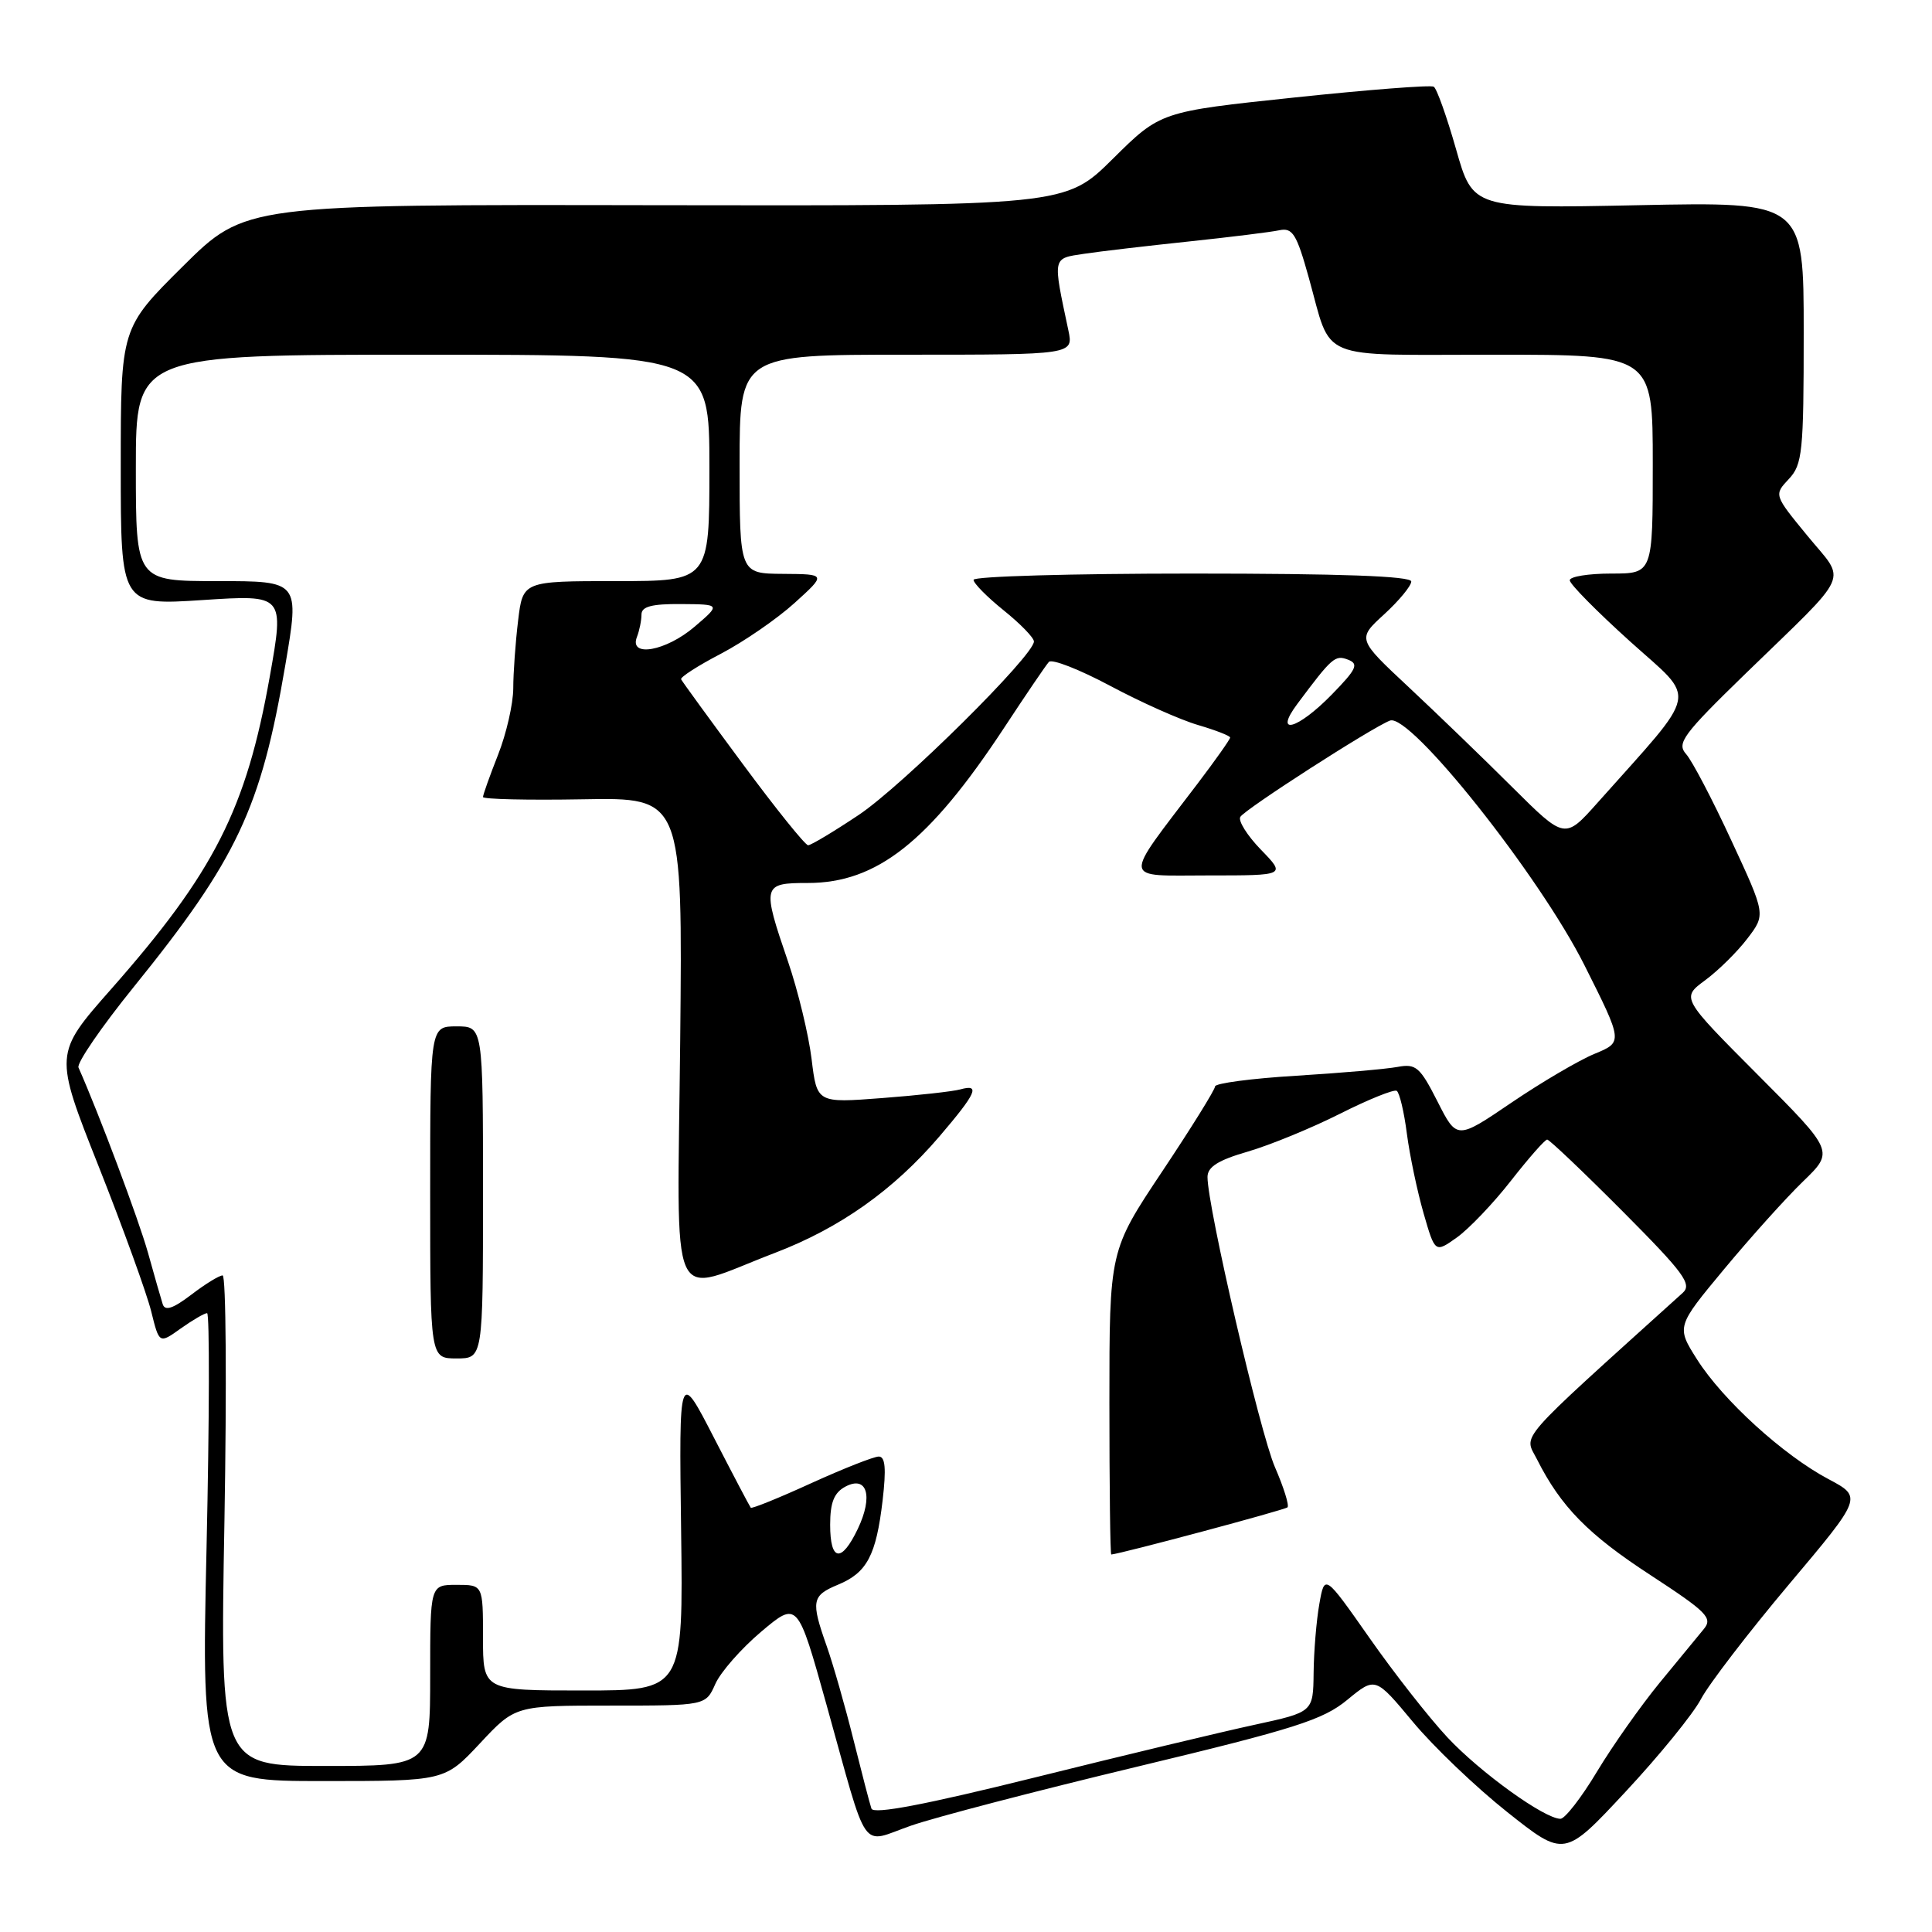 <?xml version="1.0" encoding="UTF-8" standalone="no"?>
<!DOCTYPE svg PUBLIC "-//W3C//DTD SVG 1.1//EN" "http://www.w3.org/Graphics/SVG/1.1/DTD/svg11.dtd" >
<svg xmlns="http://www.w3.org/2000/svg" xmlns:xlink="http://www.w3.org/1999/xlink" version="1.1" viewBox="0 0 256 256">
 <g >
 <path fill="currentColor"
d=" M 225.39 225.13 C 226.43 223.16 231.67 216.33 237.03 209.96 C 246.78 198.38 246.78 198.38 242.28 195.99 C 236.30 192.82 228.30 185.53 224.88 180.15 C 222.12 175.79 222.12 175.79 228.47 168.15 C 231.97 163.94 236.67 158.71 238.93 156.53 C 243.03 152.56 243.03 152.56 232.90 142.40 C 222.77 132.23 222.77 132.23 225.94 129.89 C 227.69 128.60 230.21 126.11 231.54 124.36 C 233.97 121.18 233.97 121.18 229.40 111.34 C 226.90 105.93 224.20 100.78 223.41 99.91 C 222.14 98.49 223.00 97.32 231.24 89.31 C 245.55 75.41 244.68 77.32 239.49 70.99 C 235.05 65.58 235.05 65.58 237.03 63.47 C 238.83 61.55 239.00 59.92 239.00 44.06 C 239.00 26.74 239.00 26.74 217.09 27.19 C 195.17 27.64 195.17 27.64 192.94 19.79 C 191.71 15.47 190.38 11.73 189.98 11.49 C 189.58 11.24 181.27 11.89 171.51 12.92 C 153.77 14.79 153.77 14.79 147.46 21.04 C 141.16 27.28 141.16 27.28 86.83 27.19 C 32.50 27.09 32.50 27.09 24.25 35.27 C 16.00 43.46 16.00 43.46 16.00 61.84 C 16.00 80.22 16.00 80.22 26.84 79.51 C 37.67 78.80 37.67 78.80 35.75 89.63 C 32.63 107.21 28.39 115.57 14.72 131.07 C 7.16 139.64 7.16 139.64 13.08 154.57 C 16.33 162.78 19.46 171.43 20.04 173.78 C 21.10 178.07 21.10 178.07 23.95 176.03 C 25.52 174.92 27.09 174.00 27.44 174.00 C 27.78 174.00 27.75 187.95 27.37 205.00 C 26.68 236.00 26.68 236.00 42.80 236.00 C 58.92 236.00 58.92 236.00 63.60 231.00 C 68.27 226.00 68.27 226.00 80.89 226.00 C 93.51 226.00 93.51 226.00 94.78 223.14 C 95.48 221.56 98.21 218.45 100.86 216.21 C 105.68 212.15 105.68 212.15 109.50 225.83 C 115.18 246.16 113.87 244.28 120.71 241.91 C 123.89 240.80 137.37 237.29 150.66 234.10 C 171.58 229.08 175.31 227.89 178.52 225.24 C 182.24 222.18 182.24 222.18 187.20 228.14 C 189.92 231.42 195.56 236.81 199.72 240.11 C 207.29 246.12 207.29 246.12 215.39 237.42 C 219.85 232.64 224.35 227.11 225.39 225.13 Z  M 115.47 239.65 C 115.25 239.02 114.18 234.89 113.08 230.49 C 111.98 226.08 110.39 220.51 109.54 218.11 C 107.43 212.13 107.56 211.43 111.04 209.98 C 114.88 208.39 116.09 206.11 116.95 198.82 C 117.44 194.60 117.31 193.00 116.44 193.00 C 115.79 193.00 111.76 194.59 107.49 196.53 C 103.23 198.48 99.62 199.94 99.48 199.78 C 99.35 199.63 97.15 195.45 94.60 190.50 C 89.97 181.50 89.97 181.50 90.25 202.75 C 90.53 224.00 90.53 224.00 77.27 224.00 C 64.00 224.00 64.00 224.00 64.00 217.00 C 64.00 210.00 64.00 210.00 60.50 210.00 C 57.00 210.00 57.00 210.00 57.00 222.00 C 57.00 234.00 57.00 234.00 43.08 234.00 C 29.16 234.00 29.16 234.00 29.74 201.50 C 30.05 183.62 29.95 169.00 29.50 169.00 C 29.05 169.00 27.18 170.15 25.34 171.56 C 22.92 173.40 21.86 173.75 21.56 172.81 C 21.33 172.09 20.45 169.03 19.61 166.00 C 18.39 161.64 13.14 147.63 10.40 141.45 C 10.15 140.87 13.44 136.07 17.72 130.78 C 31.41 113.85 34.58 107.12 37.80 88.16 C 39.70 77.00 39.70 77.00 28.85 77.00 C 18.00 77.00 18.00 77.00 18.00 62.00 C 18.00 47.00 18.00 47.00 56.00 47.00 C 94.00 47.00 94.00 47.00 94.00 62.00 C 94.00 77.00 94.00 77.00 81.64 77.00 C 69.28 77.00 69.28 77.00 68.65 82.25 C 68.30 85.14 68.01 89.17 68.01 91.21 C 68.00 93.26 67.10 97.21 66.00 100.00 C 64.90 102.79 64.00 105.31 64.00 105.61 C 64.00 105.90 69.95 106.04 77.22 105.91 C 90.45 105.67 90.45 105.67 90.13 137.88 C 89.76 174.67 88.33 171.48 102.69 166.01 C 111.31 162.71 118.39 157.70 124.49 150.57 C 129.39 144.83 129.94 143.60 127.25 144.35 C 126.29 144.62 121.62 145.14 116.88 145.50 C 108.25 146.16 108.25 146.16 107.54 140.33 C 107.15 137.12 105.75 131.32 104.42 127.42 C 100.95 117.29 101.02 117.00 107.04 117.00 C 116.19 117.00 123.10 111.54 133.01 96.50 C 135.90 92.10 138.59 88.14 138.98 87.71 C 139.37 87.27 143.02 88.70 147.09 90.87 C 151.17 93.05 156.41 95.39 158.75 96.07 C 161.09 96.76 163.00 97.50 163.00 97.73 C 163.00 97.96 161.06 100.71 158.69 103.83 C 148.65 117.05 148.52 116.00 160.13 116.00 C 170.39 116.00 170.39 116.00 167.08 112.59 C 165.26 110.71 164.03 108.75 164.35 108.24 C 164.99 107.20 181.77 96.41 184.18 95.48 C 186.85 94.46 203.98 116.01 209.95 127.90 C 215.06 138.08 215.06 138.08 211.28 139.64 C 209.20 140.50 204.25 143.41 200.27 146.11 C 193.04 151.02 193.04 151.02 190.47 145.94 C 188.16 141.39 187.62 140.92 185.20 141.37 C 183.71 141.65 177.66 142.18 171.75 142.54 C 165.84 142.90 161.00 143.54 161.00 143.96 C 161.00 144.38 157.85 149.45 154.00 155.22 C 147.00 165.72 147.00 165.72 147.00 185.86 C 147.00 196.94 147.11 205.99 147.25 205.98 C 148.62 205.86 170.27 200.07 170.60 199.73 C 170.85 199.48 170.10 197.08 168.93 194.39 C 166.94 189.79 160.00 159.92 160.00 155.96 C 160.00 154.62 161.41 153.73 165.35 152.59 C 168.29 151.73 173.78 149.48 177.55 147.58 C 181.32 145.68 184.70 144.32 185.07 144.54 C 185.44 144.77 186.05 147.33 186.42 150.23 C 186.80 153.13 187.80 157.87 188.63 160.76 C 190.15 166.03 190.15 166.03 193.06 163.96 C 194.66 162.81 197.89 159.43 200.22 156.44 C 202.56 153.45 204.71 151.00 205.01 151.00 C 205.30 151.00 209.79 155.27 214.99 160.49 C 223.13 168.67 224.24 170.17 222.97 171.31 C 200.51 191.60 201.94 189.97 203.66 193.37 C 206.82 199.64 210.44 203.33 218.70 208.71 C 226.19 213.60 226.97 214.39 225.77 215.85 C 225.02 216.76 222.38 219.97 219.89 223.00 C 217.41 226.03 213.68 231.31 211.61 234.75 C 209.55 238.19 207.36 241.00 206.77 241.00 C 204.66 241.00 196.15 234.87 191.79 230.21 C 189.37 227.62 184.72 221.69 181.46 217.03 C 175.52 208.56 175.52 208.56 174.82 212.53 C 174.43 214.71 174.09 218.83 174.06 221.68 C 174.00 226.86 174.00 226.86 166.25 228.54 C 161.99 229.46 148.91 232.59 137.18 235.51 C 122.56 239.14 115.74 240.44 115.47 239.65 Z  M 64.00 158.00 C 64.00 136.00 64.00 136.00 60.50 136.00 C 57.00 136.00 57.00 136.00 57.00 158.00 C 57.00 180.00 57.00 180.00 60.50 180.00 C 64.00 180.00 64.00 180.00 64.00 158.00 Z  M 110.00 202.04 C 110.00 199.08 110.52 197.79 112.01 196.99 C 114.90 195.45 115.73 198.26 113.66 202.59 C 111.49 207.13 110.00 206.90 110.00 202.04 Z  M 98.44 101.26 C 94.07 95.36 90.39 90.30 90.25 90.01 C 90.12 89.73 92.49 88.20 95.53 86.62 C 98.56 85.03 102.95 82.01 105.27 79.91 C 109.50 76.08 109.50 76.08 103.75 76.04 C 98.00 76.00 98.00 76.00 98.00 61.50 C 98.00 47.00 98.00 47.00 120.12 47.00 C 142.25 47.00 142.25 47.00 141.56 43.75 C 139.48 33.93 139.41 34.27 143.64 33.63 C 145.76 33.31 152.00 32.58 157.50 32.00 C 163.00 31.42 168.41 30.75 169.52 30.51 C 171.27 30.14 171.81 31.00 173.42 36.79 C 176.56 48.00 174.15 47.00 198.04 47.00 C 219.00 47.00 219.00 47.00 219.00 61.50 C 219.00 76.00 219.00 76.00 213.50 76.00 C 210.47 76.00 208.00 76.40 208.00 76.89 C 208.00 77.39 211.60 81.03 216.00 85.00 C 224.93 93.05 225.34 91.03 211.68 106.37 C 207.35 111.23 207.35 111.23 200.42 104.34 C 196.62 100.55 190.42 94.57 186.67 91.06 C 179.83 84.67 179.83 84.67 183.42 81.39 C 185.39 79.58 187.00 77.63 187.00 77.05 C 187.00 76.34 177.60 76.00 158.00 76.00 C 142.05 76.00 129.00 76.37 129.00 76.83 C 129.00 77.29 130.80 79.11 133.00 80.88 C 135.20 82.65 137.00 84.50 137.00 85.00 C 137.00 86.86 119.57 104.12 113.79 107.98 C 110.48 110.19 107.46 112.00 107.08 112.00 C 106.70 112.00 102.81 107.17 98.44 101.26 Z  M 171.92 93.25 C 176.51 87.10 176.91 86.75 178.62 87.41 C 180.08 87.97 179.76 88.66 176.47 92.03 C 171.91 96.70 168.70 97.55 171.92 93.25 Z  M 84.39 84.42 C 84.73 83.55 85.00 82.20 85.00 81.42 C 85.00 80.37 86.37 80.01 90.25 80.04 C 95.50 80.08 95.50 80.08 92.04 83.04 C 88.25 86.28 83.34 87.16 84.39 84.42 Z "/>
</g>
</svg>